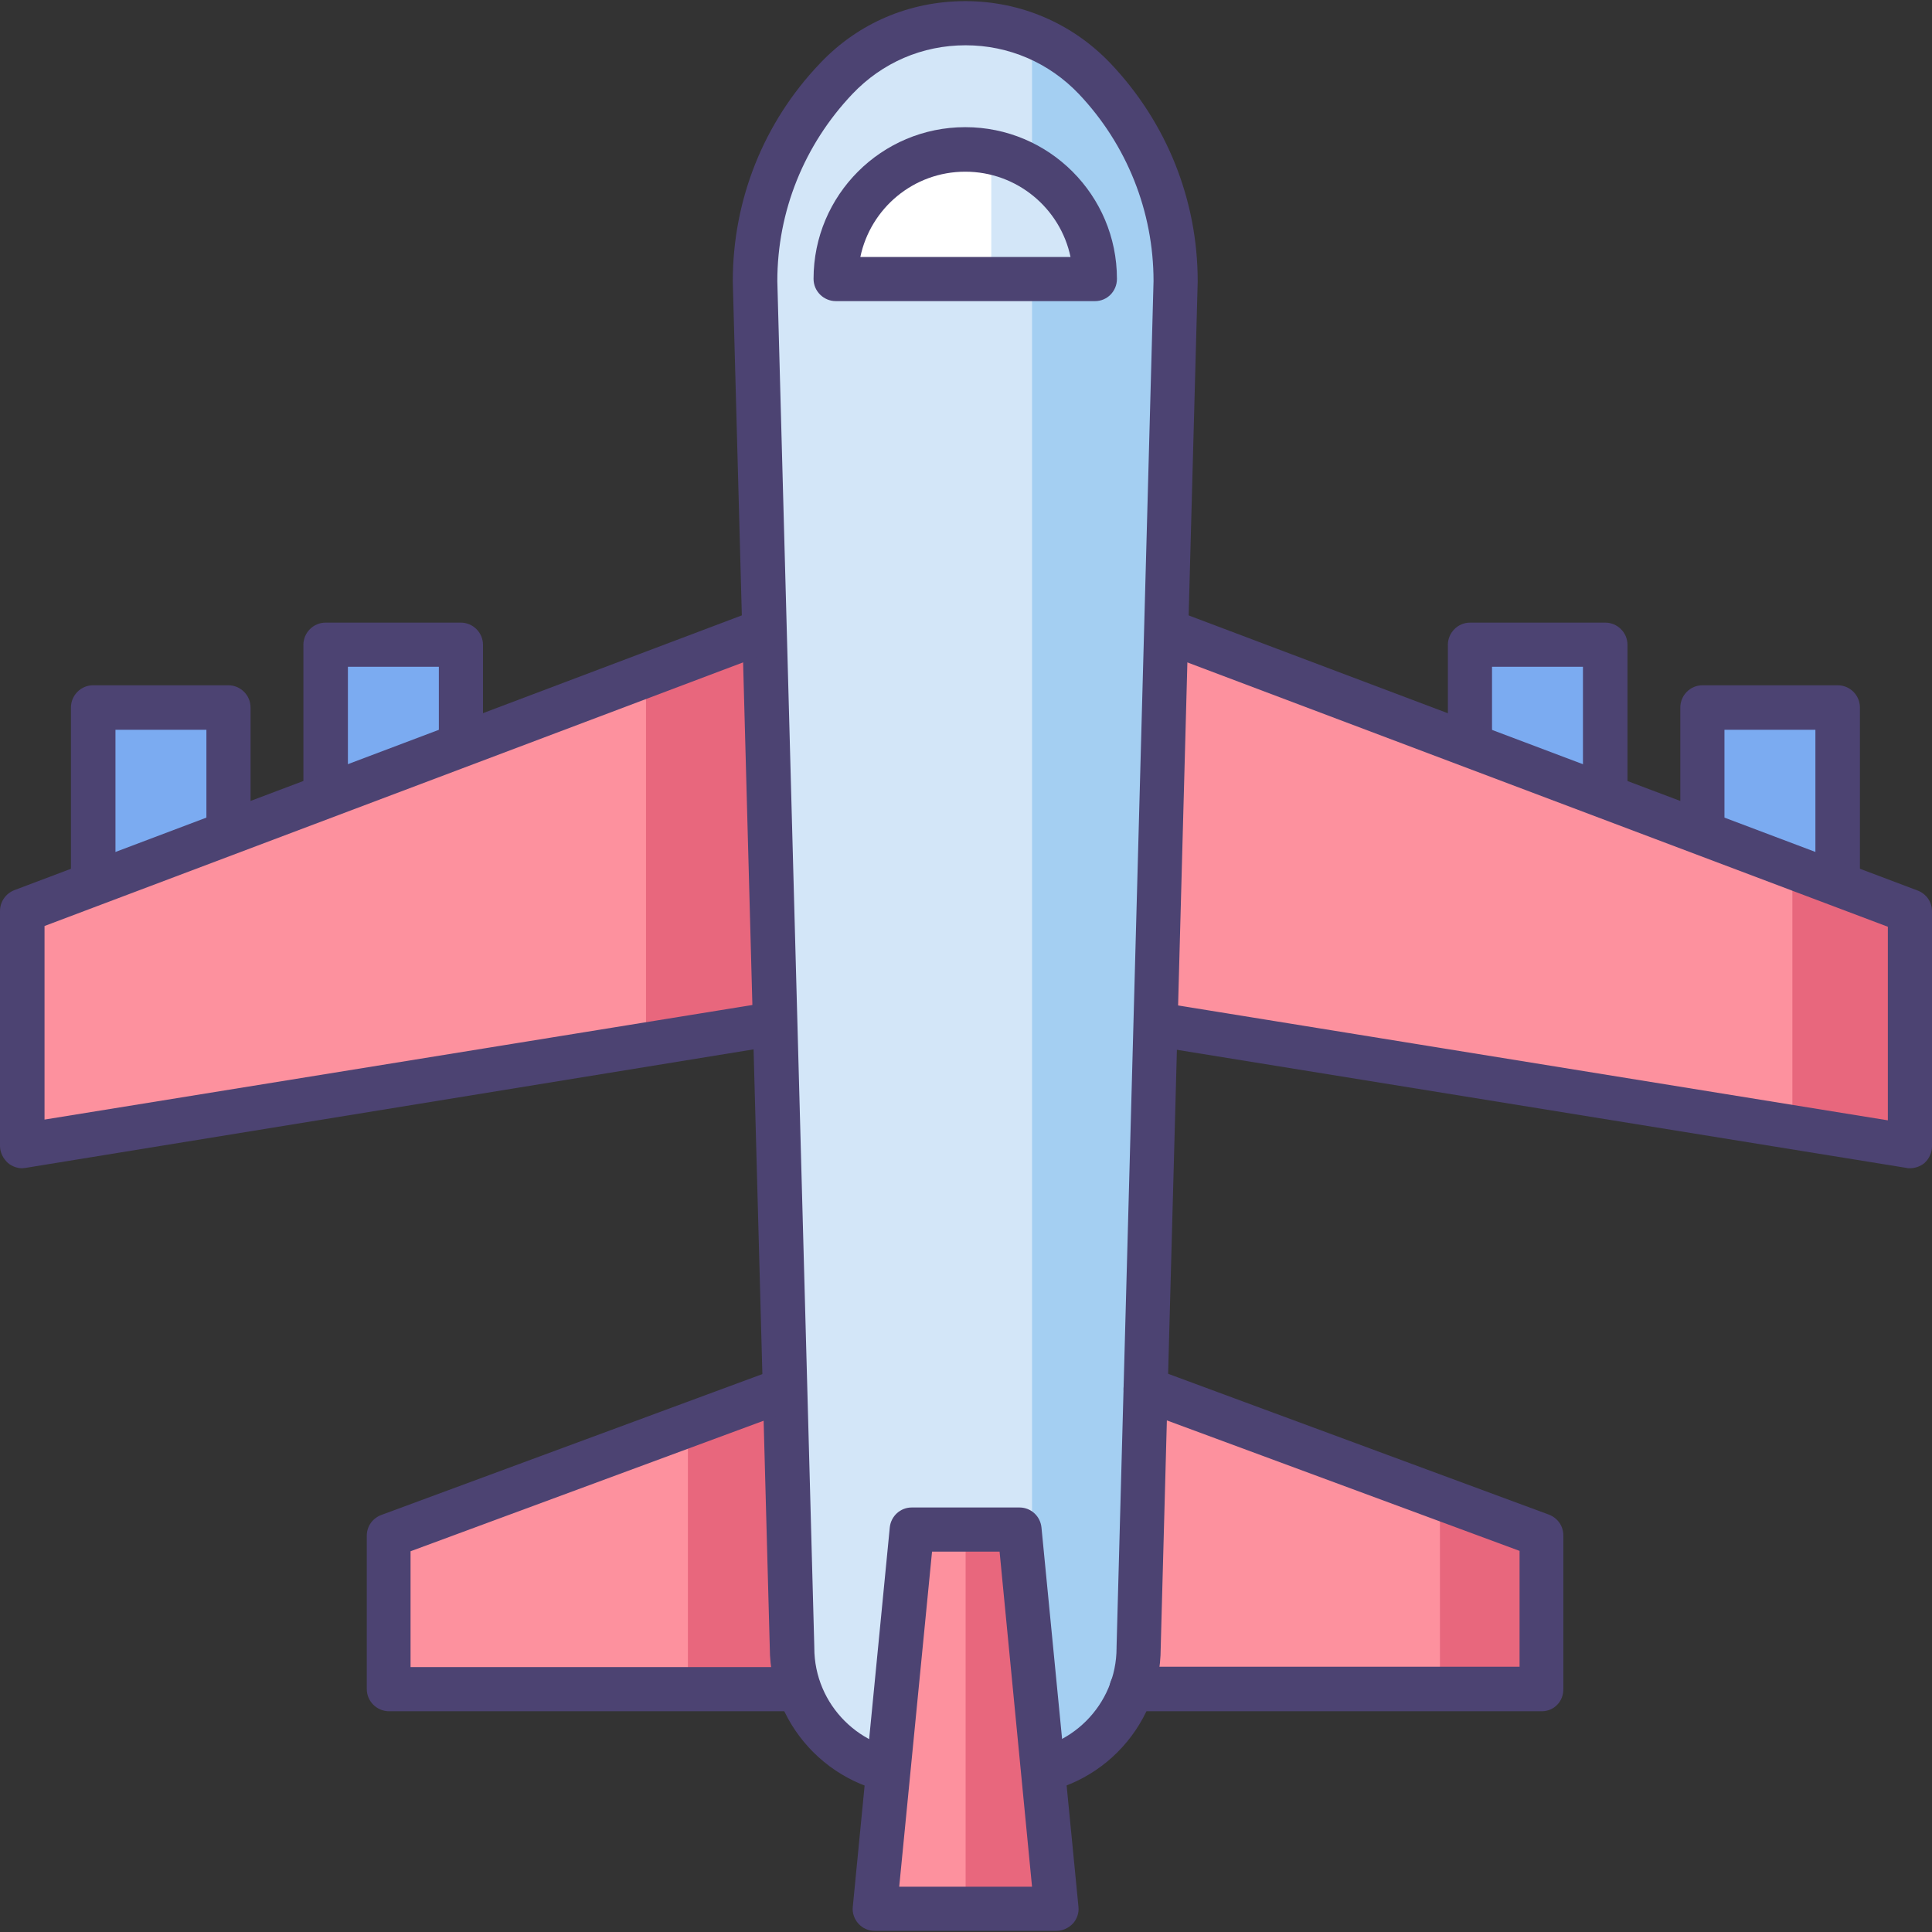 <?xml version="1.0" standalone="no"?><!DOCTYPE svg PUBLIC "-//W3C//DTD SVG 1.1//EN" "http://www.w3.org/Graphics/SVG/1.1/DTD/svg11.dtd">
<svg t="1543462562760" class="icon" style="" viewBox="0 0 1024 1024" version="1.1" 
    xmlns="http://www.w3.org/2000/svg" p-id="20709" 
    xmlns:xlink="http://www.w3.org/1999/xlink" width="50" height="50">
    <rect x="0" y="0" width="1024" height="1024" fill="#333333" stroke="none"/>
    <defs>
        <style type="text/css"></style>
    </defs>
    <path d="M49.4 375h71.6v119.8H49.4zM172.6 341.8h71.6v119.8H172.6zM974.056 494.918h-71.6v-119.8h71.6zM850.69 461.638h-71.6v-119.8h71.6z" fill="#7BABF1" p-id="20711"></path>
    <path d="M121.2 506.6H49.4c-6.4 0-11.8-5.2-11.8-11.8v-119.8c0-6.4 5.2-11.8 11.8-11.8h71.6c6.4 0 11.8 5.2 11.8 11.8v119.8c0 6.6-5.2 11.8-11.6 11.8z m-60-23.4h48.2v-96.4H61.2v96.4zM244.4 473.4H172.6c-6.4 0-11.8-5.2-11.8-11.8v-119.8c0-6.4 5.2-11.8 11.8-11.8h71.6c6.4 0 11.8 5.2 11.8 11.8v119.8c0 6.4-5.2 11.8-11.6 11.8z m-60-23.6h48.2v-96.4H184.4v96.4zM974 506.6h-71.6c-6.4 0-11.8-5.2-11.8-11.8v-119.8c0-6.4 5.2-11.8 11.8-11.8H974c6.4 0 11.8 5.2 11.8 11.8v119.8c-0.2 6.6-5.4 11.8-11.8 11.8z m-60-23.4h48.2v-96.4H914v96.4zM850.8 473.4h-71.6c-6.4 0-11.8-5.2-11.8-11.8v-119.8c0-6.4 5.2-11.8 11.8-11.8h71.6c6.4 0 11.8 5.2 11.8 11.8v119.8c-0.2 6.4-5.4 11.8-11.8 11.8z m-60-23.6h48.2v-96.4h-48.2v96.4z" fill="#4C4372" p-id="20712"></path>
    <path d="M400.8 336L11.8 482.8v124.6l389-63M623.2 336l389 146.8v124.6l-389-63M411.8 738l-205.6 76v81.2h217.4M607.2 736.4l210 77.6v81.2H599.8" fill="#FD919E" p-id="20713"></path>
    <path d="M763.2 891.4h54v-80.8l-54-17.8zM950 601.2h62.2v-114.4L950 461.6zM342.4 556.6l62.2-12.2v-214L342.4 358zM364.6 891.4h54v-161l-54 21z" fill="#E8677D" p-id="20714"></path>
    <path d="M537 939.8h-50.6c-36.8 0-66.6-29.8-66.6-66.6l-19.6-724c0-40 15.4-78.4 42.8-107.4 37.2-39.2 99.8-39.2 137 0 27.6 29 42.8 67.4 42.8 107.4l-19.6 724c0.4 36.8-29.4 66.6-66.2 66.6z" fill="#D3E6F8" p-id="20715"></path>
    <path d="M580.2 41.8c-9.6-10.2-21-17.8-33.2-22.6v920c32-4.8 56.6-32.4 56.6-65.8l19.6-724c0-40.2-15.4-78.6-43-107.6z" fill="#A4CFF2" p-id="20716"></path>
    <path d="M443 148c0-38 30.8-68.6 68.6-68.6 38 0 68.6 30.8 68.6 68.6h-137.2z" fill="#FFFFFF" p-id="20717"></path>
    <path d="M537 951.6h-50.6c-43.2 0-78.2-35-78.4-78.2l-19.6-724v-0.4c0-43.2 16.4-84.2 46.2-115.4C454.8 12.2 482.2 0.6 511.6 0.6s56.8 11.8 77 33c29.8 31.4 46.2 72.4 46.2 115.4v0.4l-19.6 724c0 43.2-35 78.2-78.2 78.2zM412 149l19.6 724v0.4c0 30.2 24.6 54.8 54.8 54.8h50.6c30.2 0 54.8-24.6 54.8-54.8v-0.4l19.6-724c0-37-14.2-72.4-39.6-99.2-15.8-16.6-37.2-25.8-60-25.8-23 0-44.2 9.2-60 25.8C426.2 76.8 412 112 412 149z" fill="#4C4372" p-id="20718"></path>
    <path d="M423.6 907H206.2c-6.4 0-11.8-5.2-11.8-11.8V814c0-5 3-9.2 7.6-11l205.6-76c6-2.2 12.8 0.8 15 7 2.2 6-0.8 12.8-7 15l-198 73.2v61.4h205.6c6.4 0 11.8 5.2 11.8 11.8 0.2 6.4-5 11.6-11.4 11.6zM817.2 907H599.8c-6.4 0-11.8-5.2-11.8-11.8 0-6.4 5.2-11.8 11.8-11.8h205.6V822l-202.2-74.8c-6-2.2-9.2-9-7-15 2.2-6 9-9.2 15-7l209.8 77.6c4.6 1.8 7.6 6 7.6 11v81.2c0.2 6.8-5 12-11.4 12zM1012.2 619.2c-0.6 0-1.2 0-1.8-0.2L621.2 556c-6.4-1-10.8-7-9.6-13.4 1-6.4 7-10.8 13.4-9.6l375.6 60.8v-102.6l-381.6-144c-6-2.2-9.2-9-6.8-15.2 2.2-6 9-9.2 15.2-6.8L1016.4 472c4.6 1.8 7.6 6 7.6 11v124.6c0 3.4-1.6 6.8-4.2 9-2 1.6-4.8 2.6-7.6 2.6z" fill="#4C4372" p-id="20719"></path>
    <path d="M11.8 619.2c-2.8 0-5.4-1-7.6-2.8C1.6 614 0 610.8 0 607.4v-124.6c0-4.8 3-9.2 7.6-11l389.2-147c6-2.2 12.8 0.8 15.2 6.8 2.2 6-0.8 12.8-6.8 15.2l-381.6 144v102.6l375.6-60.8c6.4-1 12.4 3.4 13.4 9.6 1 6.4-3.4 12.4-9.6 13.4L13.6 619c-0.6 0-1.2 0.2-1.8 0.2z" fill="#4C4372" p-id="20720"></path>
    <path d="M559.8 1011.6h-96.2l19.6-201h57z" fill="#FD919E" p-id="20721"></path>
    <path d="M525.4 84v64h55s-7-59.2-55-64z" fill="#D3E6F8" p-id="20722"></path>
    <path d="M580.4 159.6h-137.4c-6.4 0-11.8-5.2-11.8-11.8 0-44.4 36-80.4 80.4-80.4 44.4 0 80.4 36 80.4 80.4 0 6.6-5.2 11.8-11.6 11.8zM456 136.2h111.4c-5.4-25.8-28.4-45.2-55.8-45.2s-50.2 19.4-55.6 45.2z" fill="#4C4372" p-id="20723"></path>
    <path d="M511.8 815.8v195.8h48l-30.2-201z" fill="#E8677D" p-id="20724"></path>
    <path d="M559.8 1023.4h-96.2c-3.4 0-6.4-1.4-8.6-3.8-2.2-2.4-3.4-5.8-3-9l19.6-201c0.6-6 5.6-10.6 11.6-10.6h57.2c6 0 11 4.6 11.6 10.6l19.6 201c0.4 3.2-0.8 6.6-3 9-2.4 2.4-5.4 3.8-8.8 3.8zM476.6 1000h70.4l-17.2-177.6H494l-17.4 177.6z" fill="#4C4372" p-id="20725"></path>
</svg>